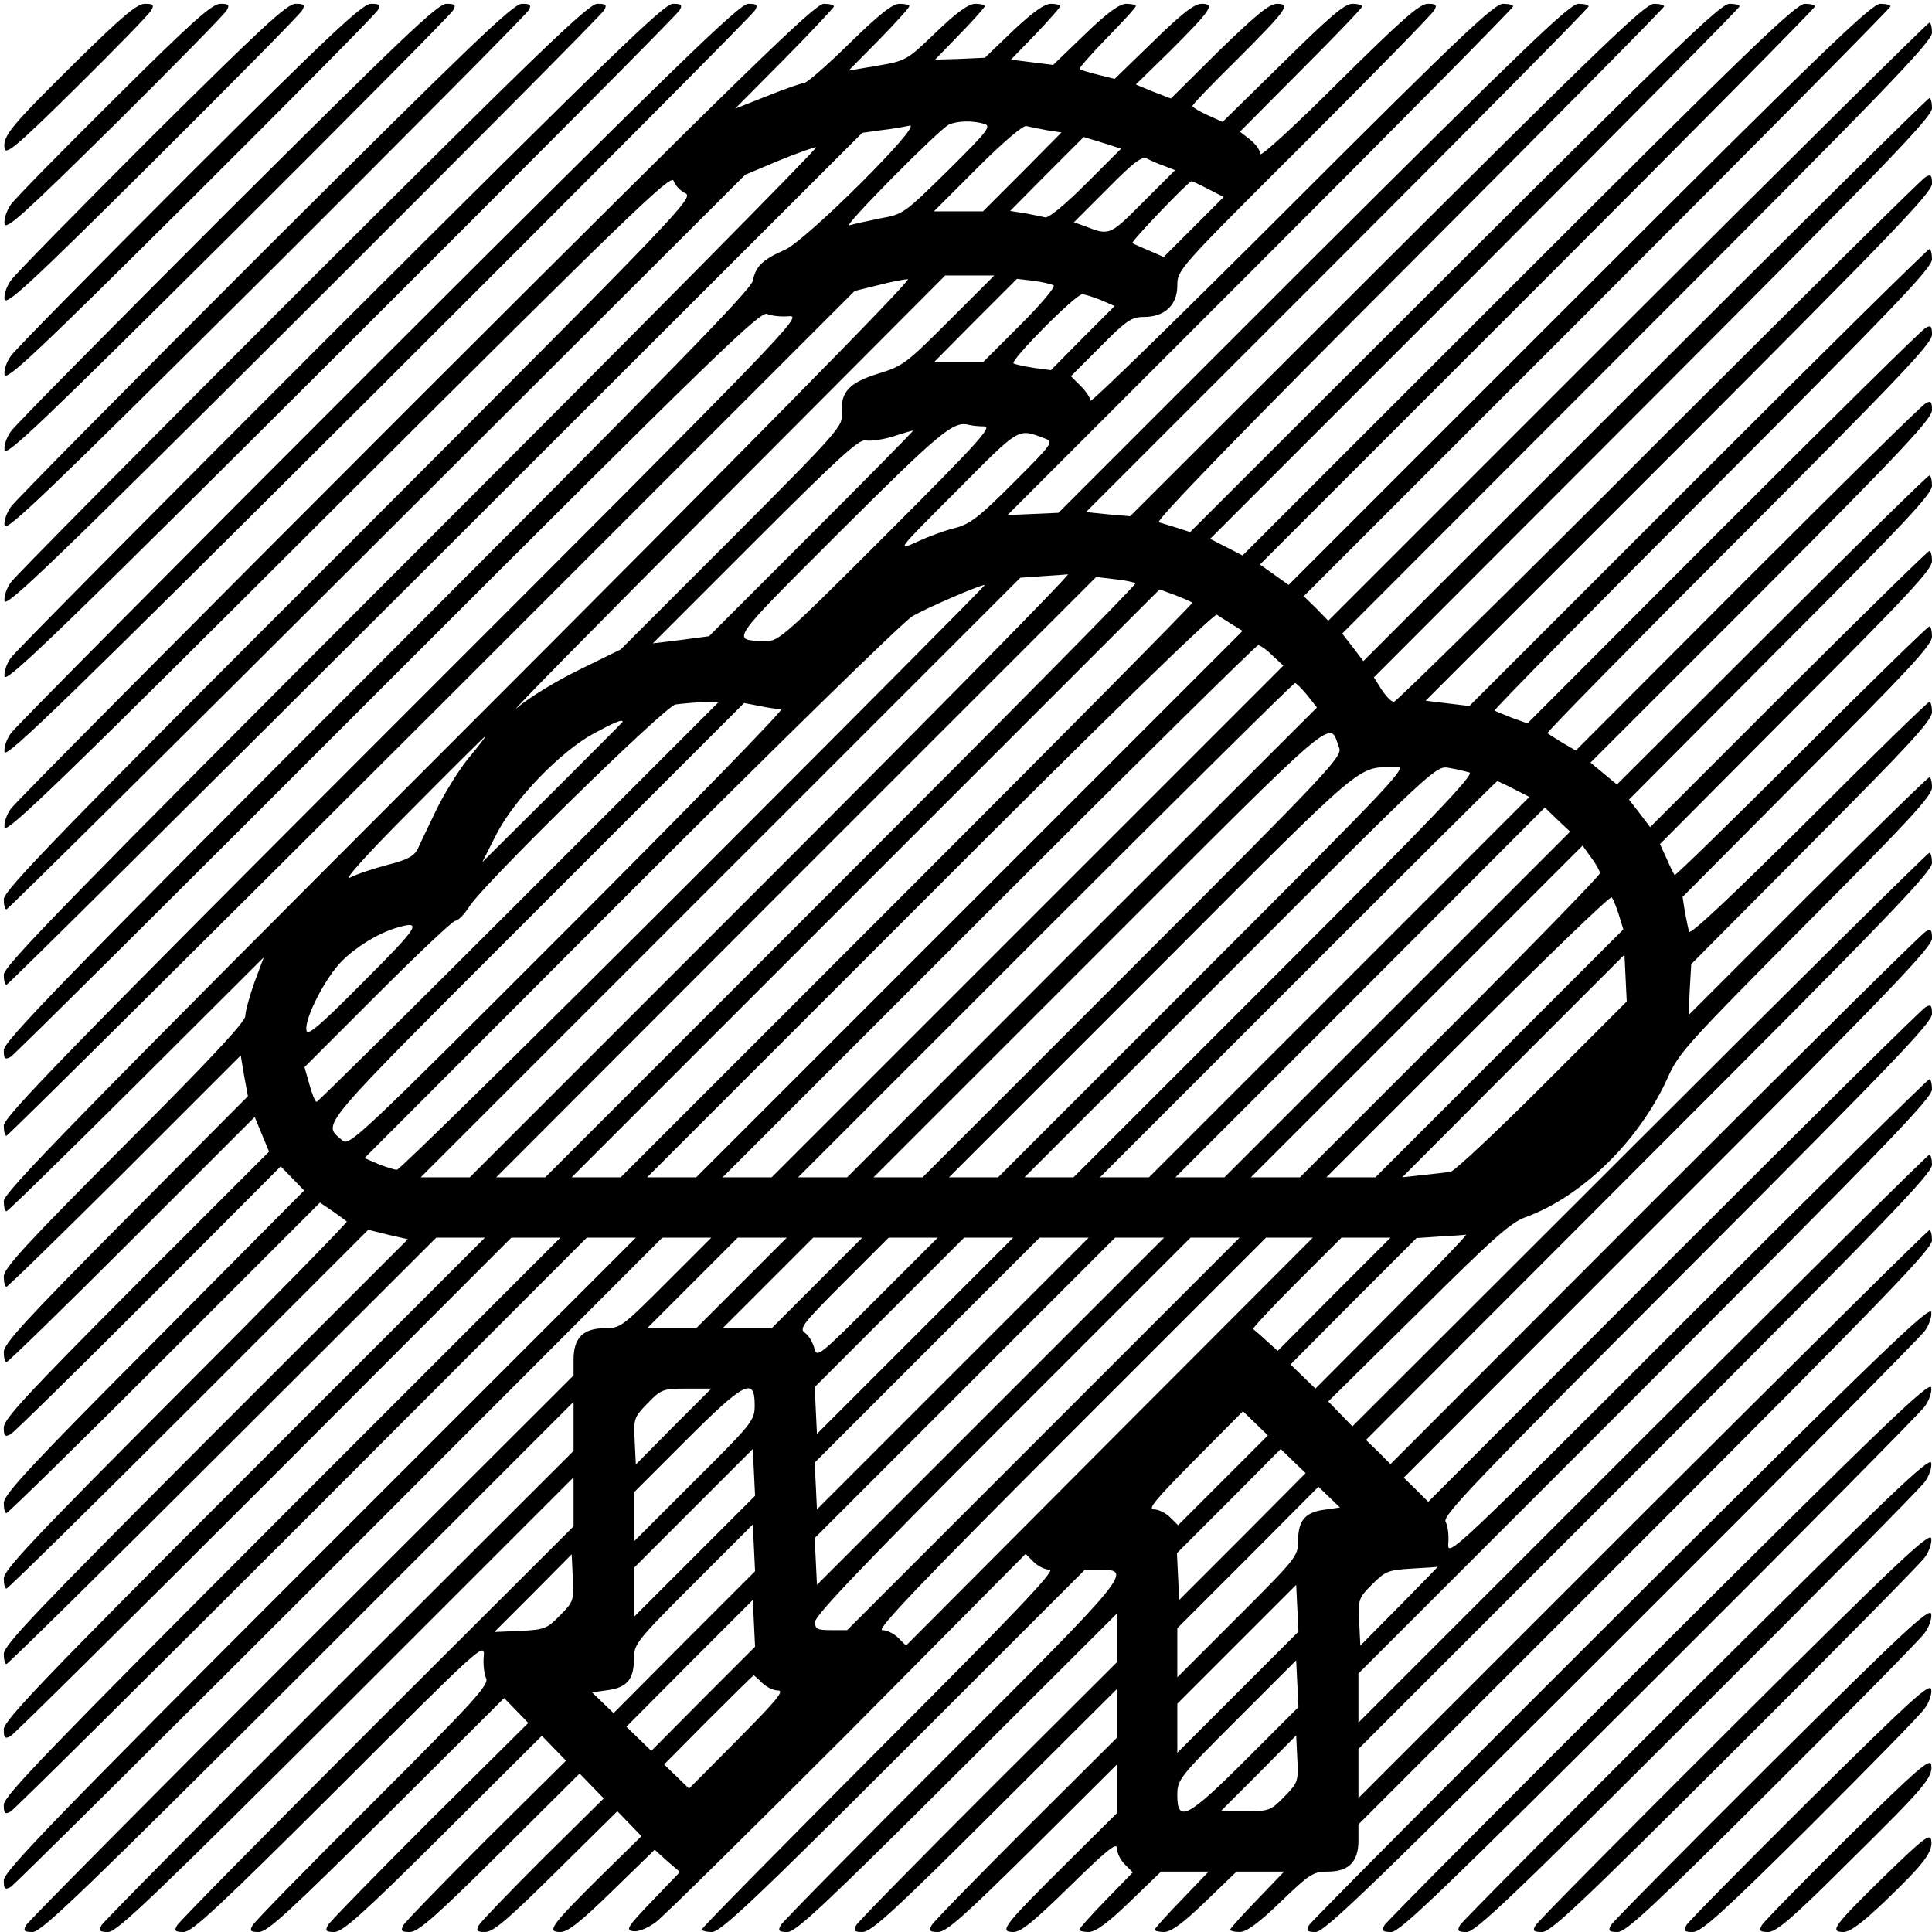 <?xml version="1.0" standalone="no"?>
<!DOCTYPE svg PUBLIC "-//W3C//DTD SVG 20010904//EN"
 "http://www.w3.org/TR/2001/REC-SVG-20010904/DTD/svg10.dtd">
<svg version="1.0" xmlns="http://www.w3.org/2000/svg"
 width="512pt" height="512pt" viewBox="0 0 512 512"
 preserveAspectRatio="xMidYMid meet">
<g transform="translate(0,512) scale(0.1,-0.1)"
fill="#000000" stroke="none">
<path d="M203 4958 c-174 -172 -196 -198 -191 -231 3 -19 32 5 192 163 103
102 192 193 197 203 8 14 5 17 -17 17 -21 0 -60 -33 -181 -152z"/>
<path d="M303 4858 c-140 -139 -264 -265 -275 -281 -10 -15 -18 -37 -16 -50 3
-18 49 23 292 263 158 157 292 293 297 303 8 14 5 17 -17 17 -22 0 -75 -47
-281 -252z"/>
<path d="M402 4758 c-194 -194 -362 -365 -373 -381 -11 -15 -19 -37 -17 -50 4
-18 67 40 392 363 213 212 392 393 397 403 8 14 5 17 -18 17 -22 0 -89 -62
-381 -352z"/>
<path d="M502 4658 c-249 -249 -462 -465 -473 -481 -11 -15 -19 -37 -17 -50 4
-18 84 57 492 463 268 267 492 493 497 503 8 14 5 17 -18 17 -22 0 -104 -76
-481 -452z"/>
<path d="M602 4558 c-304 -304 -562 -565 -573 -581 -11 -15 -19 -37 -17 -50 4
-18 101 75 592 563 323 322 592 593 597 603 8 14 5 17 -18 17 -23 0 -118 -91
-581 -552z"/>
<path d="M702 4458 c-359 -359 -662 -665 -673 -681 -11 -15 -19 -37 -17 -50 4
-18 118 92 692 663 378 377 692 693 697 703 8 14 5 17 -18 17 -23 0 -133 -106
-681 -652z"/>
<path d="M802 4358 c-414 -414 -762 -765 -773 -781 -11 -15 -19 -37 -17 -50 4
-18 136 109 792 763 433 432 792 793 797 803 8 14 5 17 -18 17 -23 0 -148
-120 -781 -752z"/>
<path d="M902 4258 c-469 -469 -862 -865 -873 -881 -11 -15 -19 -37 -17 -50 4
-18 153 126 892 863 488 487 892 893 897 903 8 14 5 17 -18 17 -23 0 -162
-135 -881 -852z"/>
<path d="M1002 4158 c-524 -524 -962 -965 -973 -981 -11 -15 -19 -37 -17 -50
4 -18 170 144 992 963 543 542 992 993 997 1003 8 14 5 17 -18 17 -23 0 -177
-149 -981 -952z"/>
<path d="M1102 4058 c-579 -579 -1062 -1065 -1073 -1081 -11 -15 -19 -37 -17
-50 4 -18 152 125 885 857 772 770 882 876 888 857 4 -12 18 -27 31 -33 24
-11 -7 -44 -890 -928 -767 -766 -916 -920 -916 -943 0 -15 3 -27 7 -27 4 0
446 438 983 974 l975 973 88 37 c49 20 94 36 100 36 7 0 -475 -487 -1071
-1083 -907 -908 -1082 -1087 -1082 -1110 0 -15 3 -27 7 -27 4 0 516 508 1138
1129 l1130 1129 50 7 c28 3 61 9 75 12 41 9 -273 -304 -330 -329 -59 -26 -77
-43 -85 -82 -5 -24 -216 -240 -996 -1021 -835 -836 -989 -995 -989 -1018 0
-23 3 -26 18 -18 9 5 460 453 1001 995 867 867 987 983 1004 974 11 -5 37 -8
58 -6 38 3 1 -35 -1021 -1057 -889 -889 -1060 -1065 -1060 -1088 0 -15 3 -27
7 -27 4 0 512 504 1128 1119 l1120 1120 61 15 c34 9 70 16 80 16 12 0 -444
-463 -1189 -1208 -1013 -1014 -1207 -1212 -1207 -1235 0 -15 3 -27 7 -27 4 0
159 152 345 337 l337 336 -25 -67 c-13 -37 -24 -77 -24 -89 0 -15 -97 -119
-320 -342 -261 -262 -320 -326 -320 -348 0 -15 3 -27 7 -27 4 0 145 138 314
306 l307 307 9 -54 10 -54 -324 -326 c-263 -265 -323 -330 -323 -352 0 -15 3
-27 7 -27 4 0 154 146 333 325 l325 325 19 -46 19 -46 -352 -352 c-289 -290
-351 -357 -351 -379 0 -23 3 -26 18 -18 9 5 174 167 367 360 l349 350 31 -32
31 -32 -398 -401 c-327 -328 -398 -405 -398 -427 0 -15 3 -27 7 -27 4 0 193
185 419 411 l412 412 34 -23 c18 -13 35 -25 37 -27 3 -2 -201 -210 -452 -461
-377 -378 -457 -463 -457 -485 0 -15 3 -27 7 -27 4 0 222 214 483 475 l476
476 52 -13 53 -12 -536 -536 c-443 -444 -535 -540 -535 -563 0 -15 3 -27 7
-27 4 0 262 254 573 565 l566 565 64 0 65 0 -638 -638 c-534 -534 -637 -642
-637 -665 0 -23 3 -26 18 -18 9 5 312 305 672 665 l655 656 65 0 65 0 -738
-738 c-619 -620 -737 -742 -737 -765 0 -23 3 -26 18 -18 9 5 357 350 772 765
l755 756 65 0 65 0 -838 -838 c-705 -705 -837 -842 -837 -865 0 -23 3 -26 18
-18 9 5 402 395 872 865 l855 856 65 0 65 0 -120 -120 c-116 -116 -121 -120
-162 -120 -57 0 -83 -25 -83 -83 l0 -42 -721 -720 c-396 -396 -725 -728 -730
-737 -8 -15 -5 -18 18 -18 23 0 140 113 730 702 l703 703 0 -65 0 -65 -621
-620 c-341 -341 -625 -628 -630 -637 -8 -15 -5 -18 18 -18 23 0 125 98 630
602 l603 603 0 -65 0 -65 -521 -520 c-286 -286 -525 -528 -530 -538 -8 -14 -5
-17 18 -17 22 0 94 67 413 385 376 376 385 384 382 346 -2 -21 1 -47 6 -58 9
-17 -27 -57 -299 -329 -171 -170 -315 -317 -320 -327 -8 -14 -5 -17 17 -17 23
0 83 56 339 310 l311 310 32 -33 32 -33 -261 -259 c-143 -143 -265 -268 -270
-277 -8 -15 -5 -18 17 -18 22 0 76 48 289 260 l261 260 32 -33 32 -33 -211
-209 c-116 -116 -215 -218 -220 -227 -8 -15 -5 -18 17 -18 22 0 69 41 239 210
l211 210 32 -33 32 -33 -161 -159 c-88 -88 -165 -168 -170 -177 -8 -15 -5 -18
17 -18 21 0 61 34 188 160 l162 160 32 -33 32 -33 -111 -109 c-130 -129 -141
-145 -104 -145 20 0 54 27 138 109 l112 109 33 -30 34 -29 -74 -77 c-66 -69
-71 -77 -50 -80 14 -2 38 8 60 24 20 15 249 241 509 501 l471 475 21 -21 c12
-12 31 -21 43 -21 17 0 -95 -118 -450 -473 -259 -260 -472 -476 -472 -480 0
-4 12 -7 27 -7 22 0 111 83 508 480 l480 480 43 0 c84 0 72 -15 -399 -485
-242 -242 -445 -448 -450 -457 -8 -15 -5 -18 18 -18 22 0 99 72 450 422 l423
422 0 -64 0 -65 -341 -340 c-187 -187 -345 -348 -350 -357 -8 -15 -5 -18 17
-18 23 0 85 57 351 322 l323 322 0 -64 0 -65 -241 -240 c-132 -132 -245 -248
-250 -257 -8 -15 -5 -18 17 -18 22 0 70 43 251 222 l223 222 0 -65 0 -64 -141
-140 c-161 -160 -172 -175 -133 -175 20 0 55 29 150 122 96 94 124 117 124
100 0 -12 9 -31 21 -43 l21 -21 -71 -73 c-39 -40 -71 -76 -71 -79 0 -3 11 -6
25 -6 18 0 50 23 109 80 l83 80 63 0 63 0 -71 -74 c-40 -41 -72 -77 -72 -80 0
-3 11 -6 25 -6 18 0 50 23 109 80 l83 80 63 0 63 0 -71 -74 c-40 -41 -72 -77
-72 -80 0 -3 11 -6 25 -6 18 0 50 23 109 80 77 74 86 80 125 80 55 0 81 26 81
82 l0 43 760 760 c634 635 760 765 760 788 0 15 -3 27 -7 27 -4 0 -346 -339
-760 -752 l-753 -753 0 65 0 65 760 760 c634 635 760 765 760 788 0 15 -3 27
-7 27 -4 0 -346 -339 -760 -752 l-753 -753 0 65 0 65 760 760 c634 635 760
765 760 788 0 15 -3 27 -7 27 -4 0 -294 -286 -643 -635 -617 -617 -635 -634
-632 -596 2 22 -1 48 -7 58 -9 16 76 104 639 668 545 546 650 655 650 678 0
23 -3 26 -17 18 -10 -5 -310 -302 -668 -660 l-650 -651 -32 32 -33 32 700 701
c588 588 700 705 700 728 0 23 -3 26 -17 18 -10 -5 -333 -325 -718 -710 l-700
-701 -32 32 -33 32 750 751 c626 626 750 755 750 778 0 15 -3 27 -7 27 -4 0
-350 -342 -768 -760 l-761 -760 -32 33 -32 33 238 235 c195 194 245 239 284
253 152 55 304 205 379 373 28 63 56 93 365 404 273 274 334 340 334 362 0 15
-3 27 -7 27 -4 0 -149 -142 -323 -315 l-315 -315 3 68 4 67 319 321 c260 261
319 325 319 347 0 15 -3 27 -7 27 -4 0 -148 -140 -320 -312 -201 -200 -314
-307 -317 -297 -2 8 -7 32 -11 53 l-6 39 330 332 c270 270 331 336 331 358 0
15 -3 27 -7 27 -4 0 -157 -149 -340 -332 -183 -183 -334 -330 -335 -327 -2 2
-12 22 -21 43 l-18 39 360 362 c296 296 361 366 361 388 0 15 -3 27 -7 27 -4
0 -172 -165 -374 -366 l-366 -366 -28 37 -28 36 401 403 c330 330 402 407 402
429 0 15 -3 27 -7 27 -4 0 -192 -184 -418 -410 l-410 -409 -35 29 -35 29 453
453 c376 377 452 459 452 481 0 23 -3 26 -17 18 -10 -5 -223 -215 -473 -465
l-454 -455 -36 21 c-19 12 -37 23 -39 25 -3 2 225 234 507 516 427 428 512
517 512 540 0 23 -3 26 -17 18 -10 -5 -251 -243 -537 -529 l-518 -519 -42 15
c-22 9 -43 17 -45 19 -3 2 257 266 577 586 483 484 582 587 582 610 0 15 -3
27 -7 27 -4 0 -280 -272 -613 -605 l-606 -606 -58 7 -58 7 671 671 c563 564
671 676 671 699 0 23 -3 26 -17 18 -10 -5 -328 -321 -708 -700 -379 -380 -695
-691 -701 -691 -7 0 -21 15 -33 33 l-20 32 739 740 c617 618 740 745 740 768
0 15 -3 27 -7 27 -4 0 -344 -336 -754 -746 l-746 -746 -28 37 -28 36 781 782
c653 653 782 787 782 810 0 15 -3 27 -7 27 -4 0 -364 -357 -800 -792 l-793
-793 -32 33 -33 32 778 778 c427 427 777 781 777 785 0 4 -12 7 -27 7 -23 0
-155 -127 -798 -770 l-770 -770 -38 27 -38 27 736 736 c404 404 735 739 735
743 0 4 -12 7 -27 7 -23 0 -149 -121 -759 -731 l-731 -731 -43 22 -43 22 702
702 c385 386 701 705 701 709 0 4 -12 7 -27 7 -23 0 -144 -117 -728 -700
l-701 -700 -34 11 c-19 6 -42 13 -49 15 -10 3 230 250 662 682 372 373 677
681 677 685 0 4 -12 7 -27 7 -23 0 -141 -114 -708 -679 l-680 -679 -59 5 -58
6 666 666 c366 366 666 670 666 674 0 4 -12 7 -27 7 -23 0 -140 -113 -703
-674 l-675 -675 -67 -3 -68 -3 670 670 c369 369 670 674 670 678 0 4 -12 7
-27 7 -23 0 -119 -91 -560 -532 -293 -293 -533 -527 -533 -520 0 7 -12 25 -26
39 l-26 26 78 78 c69 70 83 79 115 79 55 0 89 31 89 83 0 42 2 44 336 377 184
184 340 343 345 353 8 14 5 17 -17 17 -22 0 -68 -41 -236 -207 -114 -114 -208
-200 -208 -191 0 9 -12 26 -27 38 l-27 21 162 163 c89 89 162 165 162 169 0 4
-12 7 -26 7 -21 0 -61 -35 -185 -157 l-159 -156 -40 18 c-22 10 -40 21 -40 24
0 4 52 58 116 121 135 135 146 150 108 150 -20 0 -55 -29 -154 -125 l-127
-126 -47 18 -46 19 91 89 c109 109 120 125 84 125 -20 0 -52 -25 -128 -99
l-103 -100 -44 11 c-25 6 -47 13 -49 15 -3 1 30 39 72 82 42 43 77 81 77 85 0
3 -11 6 -25 6 -18 0 -50 -23 -110 -81 l-84 -81 -56 7 -56 7 66 68 c36 38 65
71 65 74 0 3 -11 6 -25 6 -17 0 -48 -22 -100 -71 l-75 -72 -66 -3 -66 -2 66
68 c36 37 66 71 66 74 0 3 -11 6 -25 6 -18 0 -49 -22 -104 -75 -78 -75 -80
-76 -155 -89 l-77 -13 81 82 c44 45 80 85 80 89 0 3 -12 6 -26 6 -19 0 -53
-27 -133 -105 -59 -58 -113 -105 -120 -105 -6 0 -50 -15 -97 -34 l-86 -34 131
132 c72 73 131 136 131 139 0 4 -12 7 -27 7 -23 0 -198 -170 -1081 -1052z
m1506 734 c20 -6 11 -18 -95 -123 -117 -115 -119 -117 -182 -128 -34 -7 -70
-15 -80 -18 -22 -8 239 256 264 267 23 10 61 11 93 2z m166 -17 l39 -6 -104
-105 -104 -104 -65 0 -65 0 115 115 c70 70 121 113 130 111 8 -2 33 -7 54 -11z
m104 -142 c-56 -56 -99 -91 -108 -89 -8 2 -33 7 -54 11 l-39 6 97 98 98 98 49
-15 50 -16 -93 -93z m208 47 l28 -11 -85 -85 c-89 -89 -88 -89 -155 -63 l-28
10 89 89 c72 73 92 87 106 79 10 -5 30 -14 45 -19z m116 -61 l41 -21 -79 -79
-80 -80 -39 17 c-22 9 -42 18 -44 20 -4 4 149 164 157 164 1 0 21 -9 44 -21z
m-687 -349 c-113 -113 -122 -120 -187 -140 -78 -24 -101 -49 -97 -105 3 -34
-5 -44 -291 -331 l-295 -295 -110 -54 c-60 -29 -135 -75 -165 -101 -30 -26
213 221 540 549 l595 597 65 0 65 0 -120 -120z m277 94 c6 -4 -34 -51 -88
-105 l-99 -99 -65 0 -65 0 110 111 110 110 43 -5 c24 -3 48 -9 54 -12z m125
-39 l37 -16 -85 -85 -84 -85 -45 6 c-25 4 -49 9 -54 12 -10 7 164 183 182 183
7 0 29 -7 49 -15z m-309 -335 c23 0 -14 -41 -258 -285 -268 -268 -287 -285
-320 -284 -95 3 -102 -8 197 291 267 266 300 293 341 282 8 -2 26 -4 40 -4z
m-456 -283 l-273 -273 -75 -10 -74 -9 271 271 c221 221 275 270 293 267 12 -3
45 2 72 10 27 9 51 16 54 16 3 1 -118 -122 -268 -272z m617 251 c24 -9 21 -13
-83 -117 -91 -91 -114 -109 -154 -120 -26 -6 -72 -23 -102 -37 -55 -25 -54
-24 105 135 171 172 161 166 234 139z m-724 -1158 l-800 -800 -65 0 -65 0 795
795 794 794 56 4 c30 2 62 4 70 5 8 1 -345 -358 -785 -798z m964 774 c3 -3
-348 -358 -779 -789 l-785 -785 -65 0 -65 0 795 796 795 795 50 -6 c27 -3 52
-8 54 -11z m-1169 -779 c-426 -426 -781 -775 -788 -775 -7 0 -29 7 -49 15
l-37 16 704 705 c388 388 724 717 748 731 36 21 176 82 192 83 3 0 -344 -349
-770 -775z m1320 728 c2 -2 -338 -346 -755 -763 l-760 -760 -65 0 -65 0 779
779 779 779 41 -15 c23 -9 43 -18 46 -20z m104 -57 l29 -18 -724 -724 -724
-724 -65 0 -65 0 750 750 c446 447 753 746 760 741 5 -4 23 -15 39 -25z m108
-83 l29 -27 -678 -678 -678 -678 -65 0 -65 0 705 705 c388 388 709 705 714
705 6 0 23 -12 38 -27z m92 -105 l26 -33 -623 -622 -622 -623 -65 0 -65 0 655
655 c360 360 658 655 662 655 3 0 18 -15 32 -32z m-2089 -548 c-291 -291 -533
-530 -536 -530 -4 0 -12 21 -19 46 l-13 46 194 194 c107 107 199 194 206 194
7 0 24 17 37 38 40 62 518 530 546 535 14 2 45 5 70 6 l45 1 -530 -530z m695
510 c8 0 -246 -261 -565 -580 -557 -557 -580 -579 -598 -562 -52 47 -80 14
513 607 l552 552 41 -8 c23 -5 49 -8 57 -9z m-420 -33 c0 -1 -84 -85 -186
-187 l-186 -185 38 75 c48 93 171 220 259 267 54 29 75 38 75 30z m1899 -69
c9 -23 -29 -63 -547 -581 l-557 -557 -65 0 -65 0 599 599 c650 650 607 613
635 539z m-2309 -29 c-27 -34 -65 -96 -85 -138 -20 -42 -42 -87 -48 -101 -10
-19 -28 -29 -80 -42 -38 -10 -83 -25 -100 -34 -19 -10 45 62 163 180 107 108
196 196 197 196 2 0 -19 -28 -47 -61z m1950 -564 l-545 -545 -65 0 -65 0 540
540 c581 582 536 543 645 548 33 2 6 -27 -510 -543z m704 528 c15 -4 -91 -115
-515 -539 l-534 -534 -65 0 -65 0 545 545 c545 546 545 546 580 540 19 -3 43
-9 54 -12z m118 -44 l41 -21 -504 -504 -504 -504 -65 0 -65 0 525 525 c289
289 526 525 528 525 1 0 21 -9 44 -21z m-309 -571 l-458 -458 -65 0 -65 0 490
490 489 490 33 -32 34 -32 -458 -458z m537 348 c0 -6 -179 -190 -397 -408
l-398 -398 -65 0 -65 0 439 439 440 440 23 -32 c13 -17 23 -36 23 -41z m50
-110 l12 -39 -328 -328 -329 -329 -65 0 -65 0 375 375 c206 206 377 371 381
367 4 -4 12 -24 19 -46z m-3325 -176 c-121 -122 -151 -147 -153 -130 -5 32 51
140 94 183 38 38 95 73 144 88 71 21 62 6 -85 -141z m3123 -277 c-123 -123
-232 -225 -243 -228 -11 -2 -45 -6 -75 -9 l-54 -6 294 295 295 295 3 -62 3
-62 -223 -223z m-398 -598 l-204 -205 -33 32 -33 32 167 168 167 167 60 4 c34
2 65 4 71 5 5 1 -82 -90 -195 -203z m-1725 75 l-120 -120 -65 0 -65 0 120 120
120 120 65 0 65 0 -120 -120z m200 0 l-120 -120 -65 0 -65 0 120 120 120 120
65 0 65 0 -120 -120z m160 -40 c-156 -156 -160 -159 -167 -133 -4 16 -15 34
-25 41 -16 11 -5 25 102 132 l120 120 65 0 65 0 -160 -160z m100 -100 l-260
-260 -3 62 -3 62 198 198 198 198 65 0 65 0 -260 -260z m100 -100 l-360 -360
-3 62 -3 62 298 298 298 298 65 0 65 0 -360 -360z m100 -100 l-460 -460 -3 62
-3 62 398 398 398 398 65 0 65 0 -460 -460z m140 -60 l-520 -520 -42 0 c-38 0
-43 3 -43 22 0 17 136 159 497 520 l498 498 65 0 65 0 -520 -520z m175 -20
l-539 -541 -21 21 c-11 11 -30 20 -42 20 -17 0 106 129 497 520 l520 520 62 0
62 0 -539 -540z m595 390 l-149 -150 -31 28 c-16 15 -32 28 -34 30 -3 1 49 57
114 122 l120 120 65 0 65 0 -150 -150z m-1750 -350 l-100 -101 -3 62 c-3 60
-2 63 35 101 35 36 40 38 102 38 l66 0 -100 -100z m215 57 c0 -41 -3 -46 -160
-202 l-160 -160 0 65 0 65 137 137 c155 155 183 170 183 95z m1241 -200 l-119
-119 -21 21 c-11 11 -31 21 -43 21 -18 0 5 27 107 130 l129 130 33 -32 33 -32
-119 -119z m-1400 -201 l-161 -161 0 65 0 65 158 158 157 157 3 -62 3 -62
-160 -160z m1452 52 l-168 -168 -3 62 -3 62 138 138 137 138 33 -32 33 -32
-167 -168z m216 71 c-51 -7 -69 -29 -69 -84 0 -39 -6 -46 -160 -200 l-160
-160 0 65 0 65 187 187 187 188 29 -28 28 -27 -42 -6z m-1696 -351 l-187 -188
-29 28 -28 27 42 6 c51 7 69 29 69 83 0 39 6 47 158 199 l157 157 3 -62 3 -62
-188 -188z m-329 71 c-34 -35 -41 -38 -105 -41 l-69 -3 103 103 102 103 3 -62
c3 -60 2 -64 -34 -100z m2226 26 l-105 -106 -3 62 c-3 60 -2 64 34 100 35 35
42 38 103 42 36 2 68 4 71 5 2 1 -43 -45 -100 -103z m-429 -229 l-161 -161 0
65 0 65 158 158 157 157 3 -62 3 -62 -160 -160z m-1418 -18 l-137 -138 -33 32
-33 32 167 168 168 168 3 -62 3 -62 -138 -138z m1440 -160 c-155 -155 -183
-170 -183 -96 0 42 4 47 158 201 l157 157 3 -62 3 -62 -138 -138z m-1283 202
c11 -11 30 -20 42 -20 18 0 -5 -27 -107 -130 l-129 -130 -33 32 -33 32 117
118 c65 65 119 118 120 118 2 0 12 -9 23 -20z m1383 -302 c-35 -36 -40 -38
-102 -38 l-66 0 100 100 100 101 3 -62 c3 -60 2 -63 -35 -101z"/>
<path d="M4296 850 c-449 -448 -822 -823 -827 -832 -8 -15 -5 -18 18 -18 23 0
152 124 811 783 431 430 792 794 803 810 11 15 19 37 17 50 -4 18 -141 -114
-822 -793z"/>
<path d="M4396 750 c-394 -393 -722 -723 -727 -732 -8 -15 -5 -18 18 -18 23 0
137 110 711 683 376 375 692 694 703 710 11 15 19 37 17 50 -4 18 -124 -97
-722 -693z"/>
<path d="M4496 650 c-339 -338 -622 -623 -627 -632 -8 -15 -5 -18 18 -18 23 0
123 95 611 583 321 320 592 594 603 610 11 15 19 37 17 50 -4 18 -106 -80
-622 -593z"/>
<path d="M4596 550 c-284 -283 -522 -523 -527 -533 -8 -14 -5 -17 18 -17 23 0
108 81 511 483 266 265 492 494 503 510 11 15 19 37 17 50 -4 18 -89 -62 -522
-493z"/>
<path d="M4696 450 c-229 -228 -422 -423 -427 -432 -8 -15 -5 -18 18 -18 22 0
93 66 411 383 211 210 392 394 403 410 11 15 19 37 17 50 -4 18 -72 -45 -422
-393z"/>
<path d="M4796 350 c-174 -173 -322 -323 -327 -332 -8 -15 -5 -18 17 -18 23 0
80 52 312 282 156 156 293 295 303 311 11 15 19 37 17 50 -4 18 -54 -28 -322
-293z"/>
<path d="M4896 250 c-119 -118 -222 -223 -227 -232 -8 -15 -5 -18 17 -18 21 0
65 37 211 183 205 202 226 227 221 260 -3 19 -37 -11 -222 -193z"/>
<path d="M4996 150 c-136 -133 -149 -150 -111 -150 18 0 49 23 111 82 102 98
127 130 122 161 -3 19 -19 7 -122 -93z"/>
</g>
</svg>
